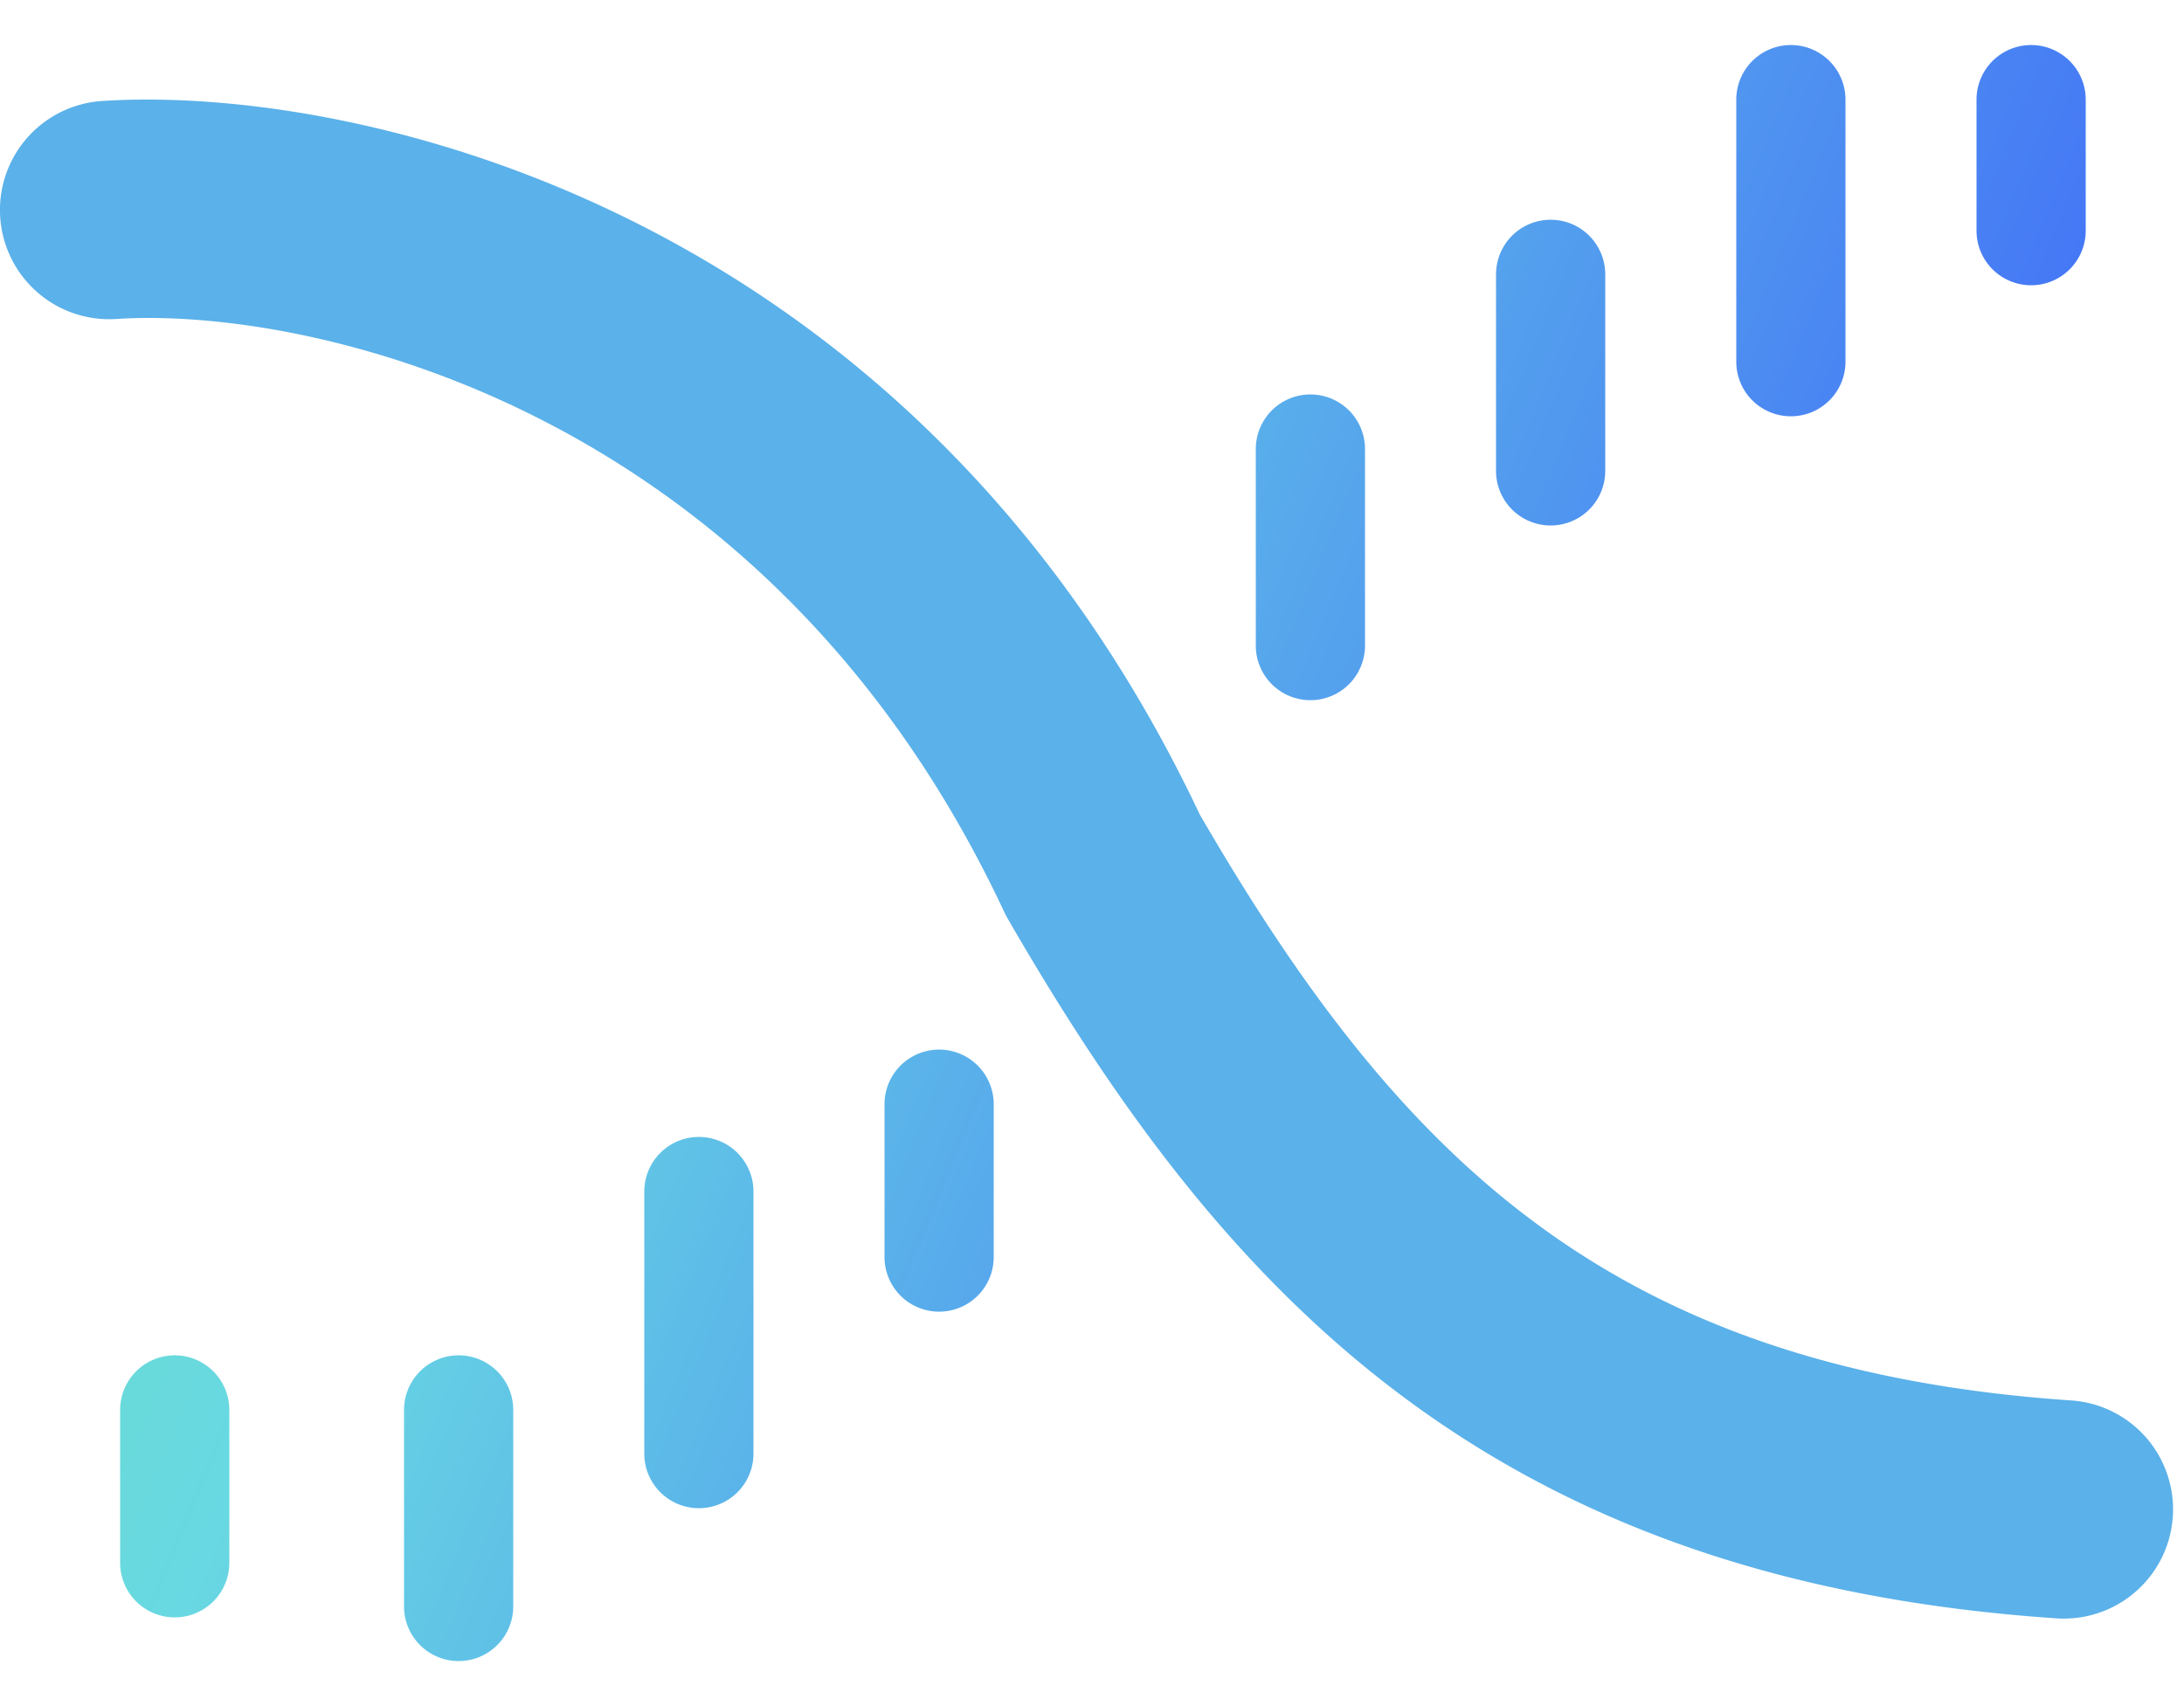 <svg xmlns="http://www.w3.org/2000/svg" width="32" height="25" fill="none" class="w-auto h-6 lg:h-[30px]">
    <path fill="url(#a)" fill-rule="evenodd"
        d="M25.44 5.3a.8.8 0 0 0 1.6 0V1.46a.8.8 0 0 0-1.6 0V5.3ZM18.4 9.46a.8.8 0 0 0 1.6 0V6.58a.8.8 0 0 0-1.6 0v2.88ZM9.44 21.3a.8.8 0 0 0 1.6 0v-3.84a.8.8 0 0 0-1.6 0v3.84Zm-6.88 2.4a.8.8 0 0 1-.8-.8v-2.24a.8.8 0 0 1 1.6 0v2.24a.8.8 0 0 1-.8.8Zm4.16.64a.8.8 0 0 1-.8-.8v-2.88a.8.8 0 0 1 1.6 0v2.88a.8.8 0 0 1-.8.8Zm6.24-5.92a.8.8 0 0 0 1.6 0v-2.24a.8.8 0 0 0-1.6 0v2.24ZM22.72 7.7a.8.8 0 0 1-.8-.8V4.02a.8.8 0 0 1 1.6 0V6.9a.8.8 0 0 1-.8.8Zm6.24-4.32a.8.8 0 0 0 1.6 0V1.46a.8.8 0 0 0-1.6 0v1.92Z"
        clip-rule="evenodd" />
    <path fill="#5BB1E9" fill-rule="evenodd"
        d="M.003 3.182a1.6 1.6 0 0 0 1.702 1.492c2.764-.181 9.511 1.226 13.006 8.683l.03.061.034.06c1.564 2.707 3.326 5.155 5.776 6.983 2.479 1.849 5.545 2.98 9.58 3.253a1.6 1.6 0 1 0 .217-3.193c-3.516-.238-5.97-1.197-7.883-2.625-1.927-1.437-3.421-3.434-4.886-5.961C13.385 3.062 5.229 1.235 1.495 1.48A1.6 1.6 0 0 0 .003 3.182Z"
        clip-rule="evenodd" />
    <defs>
        <linearGradient id="a" x1="-1.279" x2="28.974" y1="-3.66" y2="8.824" gradientUnits="userSpaceOnUse">
            <stop offset=".016" stop-color="#6EE5B3" />
            <stop offset=".43" stop-color="#68D8E2" />
            <stop offset="1" stop-color="#4475F6" />
        </linearGradient>
    </defs>
</svg>